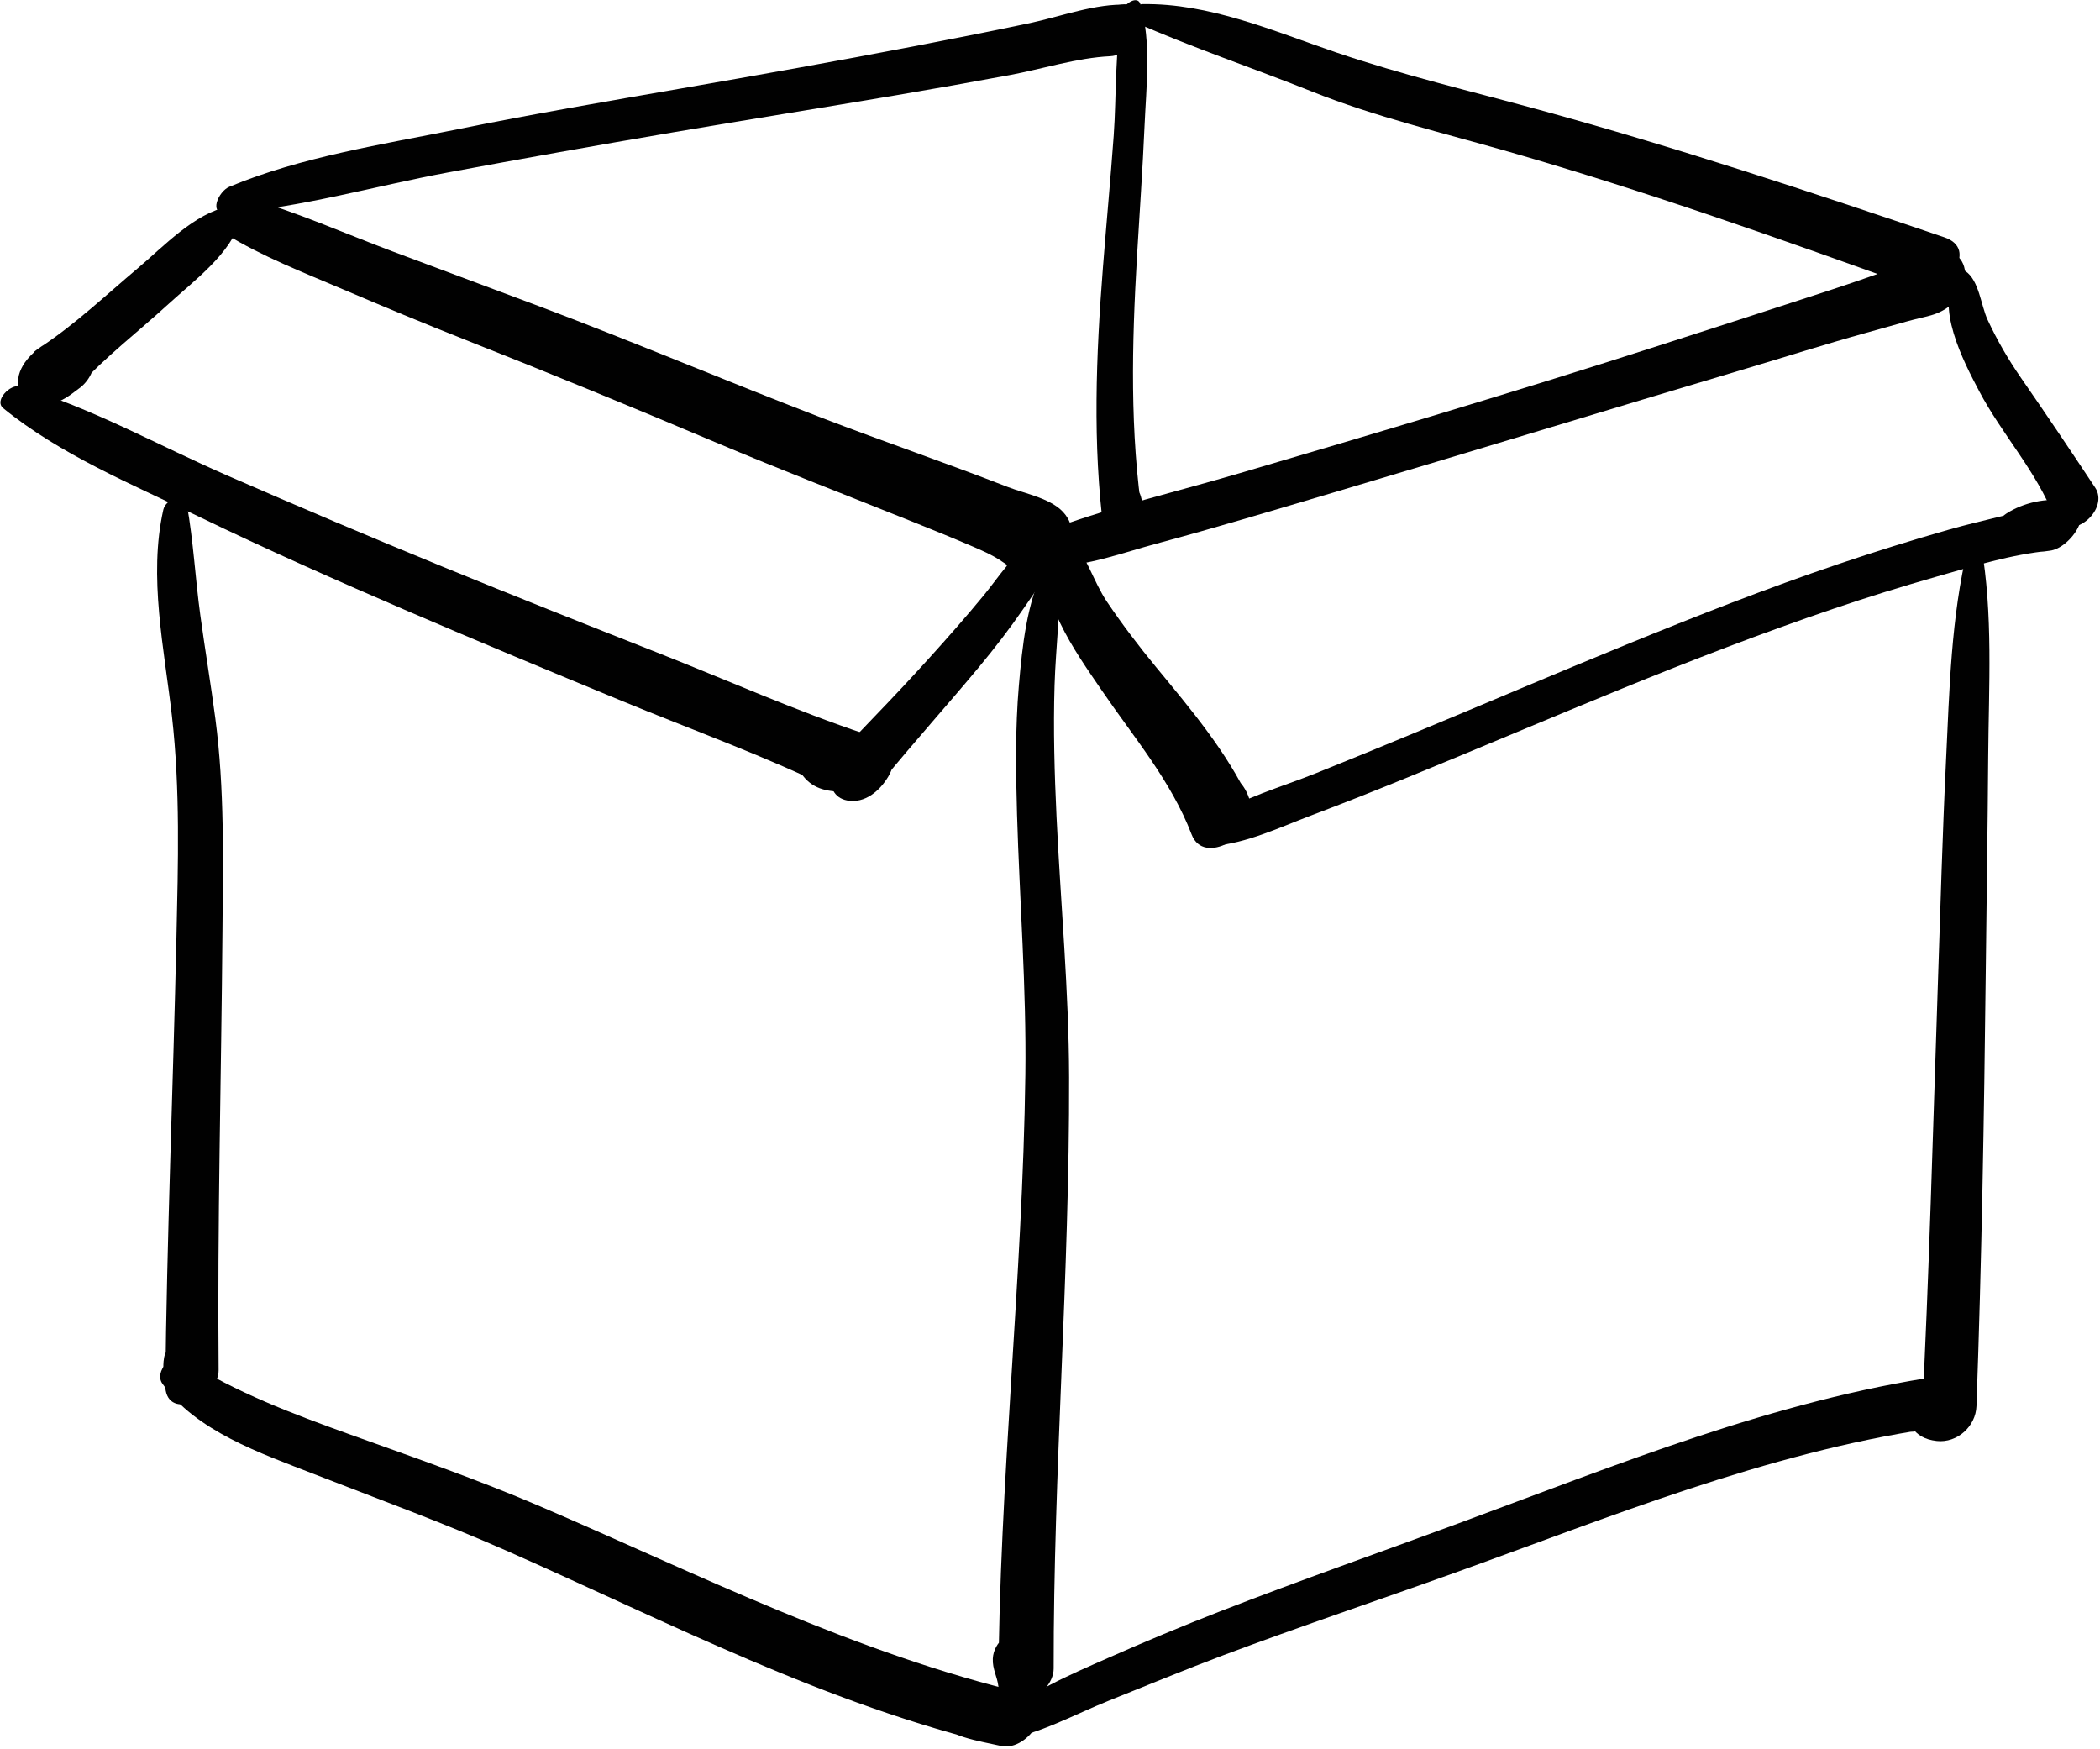 <?xml version="1.0" encoding="UTF-8" standalone="no"?><!DOCTYPE svg PUBLIC "-//W3C//DTD SVG 1.1//EN" "http://www.w3.org/Graphics/SVG/1.1/DTD/svg11.dtd"><svg width="100%" height="100%" viewBox="0 0 496 413" version="1.1" xmlns="http://www.w3.org/2000/svg" xmlns:xlink="http://www.w3.org/1999/xlink" xml:space="preserve" style="fill-rule:evenodd;clip-rule:evenodd;stroke-linejoin:round;stroke-miterlimit:1.414;"><g id="box"><path d="M248.524,133.755c8.21,-0.012 16.742,-3.243 24.602,-5.354c14.033,-3.769 27.957,-7.968 41.889,-12.1c32.47,-9.631 64.849,-19.563 97.309,-29.226c9.35,-2.784 18.66,-5.753 28.059,-8.365c3.281,-0.913 6.563,-1.83 9.84,-2.755c1.146,-0.324 2.299,-0.601 3.456,-0.877c0.519,-0.124 1.034,-0.249 1.553,-0.375c1.117,-0.271 -2.364,0.448 -0.528,0.095c3.783,-0.729 7.053,-2.693 8.754,-6.312c1.489,-3.166 0.881,-8.531 -3.559,-8.876c-1.75,-0.136 -3.419,-0.23 -5.17,-0.088c-2.6,0.212 -4.379,1.765 -6.654,2.741c-3.127,1.344 -8.003,6.871 -3.303,9.607c3.638,2.117 5.463,3.261 9.932,2.927c-0.262,-4.656 -0.522,-9.313 -0.785,-13.97c-1.891,0.898 2.037,-0.84 0.265,-0.11c-0.647,0.266 -1.295,0.53 -1.942,0.794c-1.806,0.736 -3.643,1.378 -5.479,2.032c-4.928,1.753 -9.86,3.467 -14.832,5.091c-14,4.571 -28.017,9.097 -42.039,13.6c-32.233,10.352 -64.721,20.013 -97.202,29.556c-14.413,4.233 -29.264,7.722 -43.394,12.81c-4.146,1.493 -7.311,9.165 -0.772,9.155Z" style="fill:#010101;fill-rule:nonzero;"/><path d="M53.244,55.246c8.712,5.348 18.447,9.116 27.833,13.116c9.528,4.061 19.093,8.04 28.725,11.845c19.821,7.831 39.466,15.911 59.091,24.206c15.504,6.553 31.217,12.612 46.839,18.879c4.702,1.886 9.397,3.79 14.051,5.793c2.156,0.929 4.266,1.844 6.247,3.109c0.736,0.471 1.396,1.011 2.219,1.308c2.334,0.843 1.145,1.529 -0.269,-1.45c-0.067,-1.203 -0.134,-2.405 -0.201,-3.608c-0.007,0.039 -0.014,0.078 -0.021,0.117c1.118,-1.815 2.235,-3.633 3.354,-5.449c1.598,-0.751 3.195,-1.503 4.792,-2.254c-3.61,0.609 -6.771,2.632 -8.372,6.035c-1.464,3.112 -0.81,8.042 3.403,8.49c6.995,0.745 15.921,-6.836 10.695,-13.825c-2.833,-3.789 -9.403,-4.912 -13.597,-6.545c-14.569,-5.675 -29.372,-10.745 -43.97,-16.349c-22.275,-8.551 -44.21,-17.862 -66.545,-26.273c-11.622,-4.376 -23.272,-8.676 -34.896,-13.05c-11.336,-4.266 -22.547,-9.271 -34.196,-12.609c-4.074,-1.169 -9.584,5.81 -5.182,8.514Z" style="fill:#010101;fill-rule:nonzero;"/><path d="M54.069,48.746c-8.182,1.645 -15.39,9.441 -21.59,14.663c-7.334,6.175 -14.592,13.049 -22.587,18.361c-3.355,2.23 -6.88,6.393 -5.208,10.755c2.08,5.429 8.709,3.15 12.042,0.641c-1.609,1.212 2.027,-1.468 2.37,-1.75c4.662,-3.86 4.649,-11.801 -2.549,-11.838c-3.353,-0.019 -6.045,1.544 -8.601,3.584c3.471,2.752 6.94,5.504 10.411,8.256c6.478,-7.081 14.385,-13.167 21.464,-19.643c5.853,-5.354 14.834,-11.935 16.999,-19.895c0.451,-1.655 -0.956,-3.496 -2.751,-3.134Z" style="fill:#010101;fill-rule:nonzero;"/><path d="M244.397,127.704c-4.893,2.765 -8.449,8.522 -11.97,12.808c-4.125,5.019 -8.433,9.906 -12.788,14.725c-4.307,4.765 -8.699,9.46 -13.161,14.079c-1.978,2.047 -3.944,4.104 -5.9,6.171c-1.332,1.407 -2.797,2.697 -3.638,4.483c0.018,-0.036 -1.087,5.215 -0.703,2.769c-0.456,2.9 0.703,5.726 3.855,6.311c4.237,0.785 7.748,-2.32 9.734,-5.675c1.189,-2.007 1.522,-4.1 1.475,-6.406c-0.146,-6.831 -8.946,-3.768 -11.479,-0.558c-0.714,0.904 -1.251,1.882 -1.924,2.813c4.229,0.205 8.457,0.411 12.687,0.616c-0.075,-0.318 -0.109,-0.641 -0.104,-0.967c-0.595,1.729 -1.188,3.458 -1.783,5.188c7.354,-8.97 15.105,-17.592 22.522,-26.507c3.739,-4.494 7.276,-9.104 10.595,-13.917c2.715,-3.938 6.922,-9.472 6.608,-14.463c-0.134,-2.137 -2.525,-2.32 -4.026,-1.47Z" style="fill:#010101;fill-rule:nonzero;"/><path d="M0.774,96.413c13.454,10.964 30.386,17.941 45.924,25.47c16.351,7.921 32.949,15.276 49.636,22.458c16.719,7.197 33.531,14.175 50.354,21.124c16.611,6.861 33.8,13.001 49.939,20.917c2.058,-4.351 4.115,-8.698 6.174,-13.048c-2.492,-0.047 -4.844,0.242 -7.318,0.482c-3.967,0.39 -8.867,5.515 -5.808,9.438c2.595,3.329 6.216,3.763 10.199,3.737c6.619,-0.042 12.673,-10.897 4.645,-13.579c-16.657,-5.563 -32.909,-12.843 -49.249,-19.278c-17.01,-6.7 -34.001,-13.45 -50.919,-20.38c-16.902,-6.923 -33.722,-14.064 -50.465,-21.361c-16.25,-7.082 -32.176,-16.051 -49.181,-21.135c-2.168,-0.649 -6.204,3.301 -3.931,5.155Z" style="fill:#010101;fill-rule:nonzero;"/><path d="M247.484,129.393c-3.075,11.449 6.589,24.624 12.642,33.515c7.56,11.104 16.477,21.5 21.326,34.179c2.895,7.564 14.922,0.096 14.104,-6.238c-0.547,-4.234 -3.294,-8.281 -7.793,-8.83c-3.084,-0.377 -5.916,1.531 -7.275,4.24c-0.964,1.92 -1.425,3.493 -1.053,5.633c0.229,1.326 1.48,2.566 1.686,3.586c4.7,-2.08 9.401,-4.159 14.104,-6.238c-5.49,-11.739 -13.948,-21.701 -22.125,-31.628c-4.122,-5.003 -8.047,-10.141 -11.664,-15.521c-3.17,-4.718 -4.805,-10.889 -8.655,-15.068c-1.818,-1.973 -4.779,0.444 -5.297,2.37Z" style="fill:#010101;fill-rule:nonzero;"/><path d="M462.358,64.633c-5.654,7.427 1.486,20.867 5.111,27.76c5.305,10.084 13.617,19.053 17.708,29.71c3.231,-2.307 6.464,-4.614 9.694,-6.921c-2.352,-2.382 -3.449,-2.027 -6.416,-2.394c-1.707,-0.211 -3.076,1.028 -3.566,2.571c0.021,0.027 0.046,0.054 0.068,0.08c-0.892,1.239 -1.869,3.371 -1.053,4.908c0.563,1.057 1.061,1.933 1.896,2.794c4.283,4.406 12.332,-3.036 9.069,-7.96c-5.777,-8.721 -11.593,-17.377 -17.557,-25.982c-3.001,-4.33 -5.634,-8.886 -7.854,-13.662c-1.605,-3.455 -1.986,-9.289 -5.259,-11.518c-0.593,-0.405 -1.482,0.143 -1.841,0.614Z" style="fill:#010101;fill-rule:nonzero;"/><path d="M286.562,199.781c7.835,-0.599 15.794,-4.415 23.075,-7.172c7.974,-3.016 15.894,-6.162 23.781,-9.393c16.522,-6.767 32.953,-13.755 49.485,-20.5c16.517,-6.738 33.152,-13.174 50.045,-18.912c8.082,-2.746 16.236,-5.276 24.445,-7.616c8.614,-2.457 17.737,-5.27 26.676,-6.117c5.042,-0.478 11.685,-10.38 4.021,-11.751c-4.711,-0.842 -10.244,0.399 -14.229,2.984c-2.69,1.746 -5.593,7.351 -0.692,8.457c3.267,0.737 7.596,0.857 10.901,0.311c0.321,-3.834 0.644,-7.669 0.964,-11.503c-8.074,2.588 -16.513,4.184 -24.679,6.504c-8.806,2.505 -17.537,5.234 -26.208,8.169c-16.909,5.722 -33.535,12.267 -50.059,19.012c-16.547,6.756 -32.979,13.794 -49.491,20.637c-7.908,3.277 -15.826,6.533 -23.771,9.723c-8.095,3.25 -17.295,5.783 -24.639,10.551c-2.392,1.551 -4.253,6.97 0.375,6.616Z" style="fill:#010101;fill-rule:nonzero;"/><path d="M53.646,50.387c17.452,-1.361 34.818,-6.426 52.028,-9.631c17.669,-3.29 35.355,-6.446 53.073,-9.461c17.72,-3.017 35.471,-5.838 53.19,-8.847c8.841,-1.502 17.671,-3.069 26.488,-4.707c7.734,-1.438 15.937,-4.089 23.785,-4.462c6.909,-0.328 11.325,-13.049 2.622,-12.234c-3.375,0.315 -5.934,0.769 -8.964,2.28c-2.902,1.448 -4.815,5.867 -1.726,8.052c2.091,1.477 4.007,1.583 6.528,1.832c3.583,0.354 7.015,-1.717 8.551,-4.983c1.159,-2.463 0.729,-6.936 -2.852,-7.108c-7.547,-0.368 -15.823,2.795 -23.203,4.354c-8.955,1.89 -17.935,3.662 -26.922,5.391c-18.387,3.537 -36.817,6.816 -55.267,10.016c-17.553,3.043 -35.128,6.051 -52.59,9.59c-18.063,3.66 -37.153,6.532 -54.219,13.644c-2.55,1.06 -5.16,6.637 -0.522,6.274Z" style="fill:#010101;fill-rule:nonzero;"/><path d="M267.825,5.158c13.7,6.063 28.063,10.876 41.989,16.439c15.173,6.063 30.973,9.76 46.638,14.267c32.305,9.294 64.006,20.537 95.611,31.939c2.387,-3.921 4.773,-7.843 7.159,-11.764c-3.705,-0.202 -7.151,-1.046 -10.878,-0.579c-3.279,0.411 -8.053,4.896 -5.109,8.302c2.701,3.126 6.157,4.24 10.216,4.523c6.285,0.439 14.095,-9.425 5.771,-12.246c-31.744,-10.765 -63.575,-21.328 -95.919,-30.169c-16.057,-4.39 -32.086,-8.152 -47.854,-13.535c-14.757,-5.038 -29.791,-11.62 -45.645,-11.364c-1.603,0.027 -4.205,3.201 -1.979,4.187Z" style="fill:#010101;fill-rule:nonzero;"/><path d="M38.576,120.386c-3.559,15.803 0.223,32.844 2.03,48.7c1.983,17.396 1.455,34.81 1.069,52.276c-0.783,35.424 -2.268,70.835 -2.641,106.268c4.201,-1.347 8.402,-2.694 12.604,-4.041c-0.341,-4.345 -1.965,-6.759 -6.214,-7.814c-2.831,-0.704 -6.171,2.108 -6.655,4.8c-0.464,2.582 0.068,4.541 0.266,7.057c0.647,8.254 12.663,2.322 12.604,-4.041c-0.321,-34.594 0.63,-69.168 0.907,-103.758c0.134,-16.75 0.516,-33.468 -1.676,-50.107c-1.073,-8.153 -2.437,-16.267 -3.553,-24.416c-1.188,-8.677 -1.62,-17.438 -3.163,-26.049c-0.615,-3.441 -5.029,-1.311 -5.578,1.125Z" style="fill:#010101;fill-rule:nonzero;"/><path d="M246.708,133.858c-4.205,8.616 -5.244,18.603 -6.06,28.05c-0.873,10.11 -0.729,20.34 -0.432,30.476c0.604,20.496 2.231,40.899 1.964,61.417c-0.63,48.207 -6.176,96.245 -6.373,144.455c4.353,-1.396 8.705,-2.79 13.058,-4.187c-0.485,-4.404 -2.305,-6.567 -6.318,-8.145c-3.875,-1.521 -7.867,1.881 -8.053,5.789c-0.117,2.494 1.043,4.227 1.313,6.541c1.003,8.613 13.066,2.345 13.058,-4.187c-0.063,-46.582 3.767,-93.046 3.647,-139.618c-0.052,-20.526 -1.997,-41.021 -2.968,-61.515c-0.49,-10.345 -0.783,-20.712 -0.469,-31.066c0.285,-9.35 1.604,-18.973 1.079,-28.291c-0.118,-2.125 -2.879,-0.881 -3.446,0.281Z" style="fill:#010101;fill-rule:nonzero;"/><path d="M464.806,129.287c-4.017,16.438 -4.373,33.811 -5.189,50.66c-0.833,17.173 -1.302,34.367 -1.884,51.551c-1.184,34.921 -2.086,69.846 -3.882,104.743c3.13,-2.746 6.261,-5.492 9.391,-8.24c-1.739,-0.217 -3.022,-1.444 -4.593,-2.211c-3.092,-1.508 -7.883,1.328 -8.205,4.77c-0.484,5.174 1.334,9.146 6.989,9.766c4.842,0.528 9.218,-3.431 9.391,-8.24c1.224,-34.064 1.802,-68.156 2.187,-102.239c0.19,-17.046 0.457,-34.094 0.582,-51.14c0.121,-16.539 1.201,-33.708 -1.691,-50.043c-0.343,-1.927 -2.771,-0.707 -3.096,0.623Z" style="fill:#010101;fill-rule:nonzero;"/><path d="M236.746,410.92c8.7,-1.303 16.979,-6.001 25.087,-9.24c9.059,-3.619 18.051,-7.36 27.188,-10.788c18.023,-6.762 36.273,-12.874 54.393,-19.375c36.833,-13.217 73.646,-28.36 112.588,-34.122c0.34,-4.044 0.679,-8.088 1.018,-12.132c-3.663,1.013 -7.021,1.696 -10.219,3.879c-2.434,1.659 -6.118,8.096 -0.723,8.813c4.063,0.541 7.633,0.189 11.579,-0.895c5.683,-1.561 9.345,-13.35 1.017,-12.132c-39.586,5.784 -76.863,21.059 -114.163,34.836c-18.686,6.899 -37.487,13.467 -56.056,20.683c-9.048,3.518 -18.015,7.252 -26.89,11.184c-8.76,3.88 -18.817,8.013 -25.797,14.742c-1.367,1.317 -2.06,5.002 0.978,4.547Z" style="fill:#010101;fill-rule:nonzero;"/><path d="M38.318,326.725c7.807,11.26 23.438,16.564 35.635,21.324c15.295,5.968 30.639,11.547 45.666,18.182c38.354,16.934 75.724,36.469 116.806,46.111c1.941,-4.12 3.885,-8.241 5.827,-12.361c-5.567,-1.258 -11.293,-2.979 -17.04,-2.62c-3.299,0.206 -8.307,5.216 -5.218,8.477c4.186,4.415 10.748,5.223 16.43,6.506c6.61,1.493 14.019,-10.438 5.827,-12.361c-40.12,-9.417 -77.034,-28.069 -114.69,-44.231c-14.735,-6.325 -29.771,-11.521 -44.849,-16.948c-13.411,-4.827 -27.111,-9.949 -39.162,-17.688c-2.945,-1.893 -7.156,2.832 -5.232,5.609Z" style="fill:#010101;fill-rule:nonzero;"/><path d="M265.258,2.331c-2.046,9.59 -1.505,19.962 -2.212,29.727c-0.749,10.356 -1.729,20.696 -2.538,31.048c-1.632,20.831 -2.479,41.755 0.215,62.536c0.792,6.11 9.186,1.628 9.227,-2.958c0.035,-3.938 -0.104,-7.03 -3.368,-9.486c-2.113,-1.591 -5.083,1.375 -5.563,3.234c-0.792,3.058 -0.352,6.074 -0.294,9.21c3.076,-0.986 6.151,-1.972 9.227,-2.958c-3.125,-20.613 -2.613,-41.407 -1.402,-62.155c0.6,-10.27 1.336,-20.526 1.781,-30.806c0.4,-9.227 1.653,-19.738 -0.969,-28.714c-0.657,-2.245 -3.807,-0.071 -4.104,1.322Z" style="fill:#010101;fill-rule:nonzero;"/></g></svg>